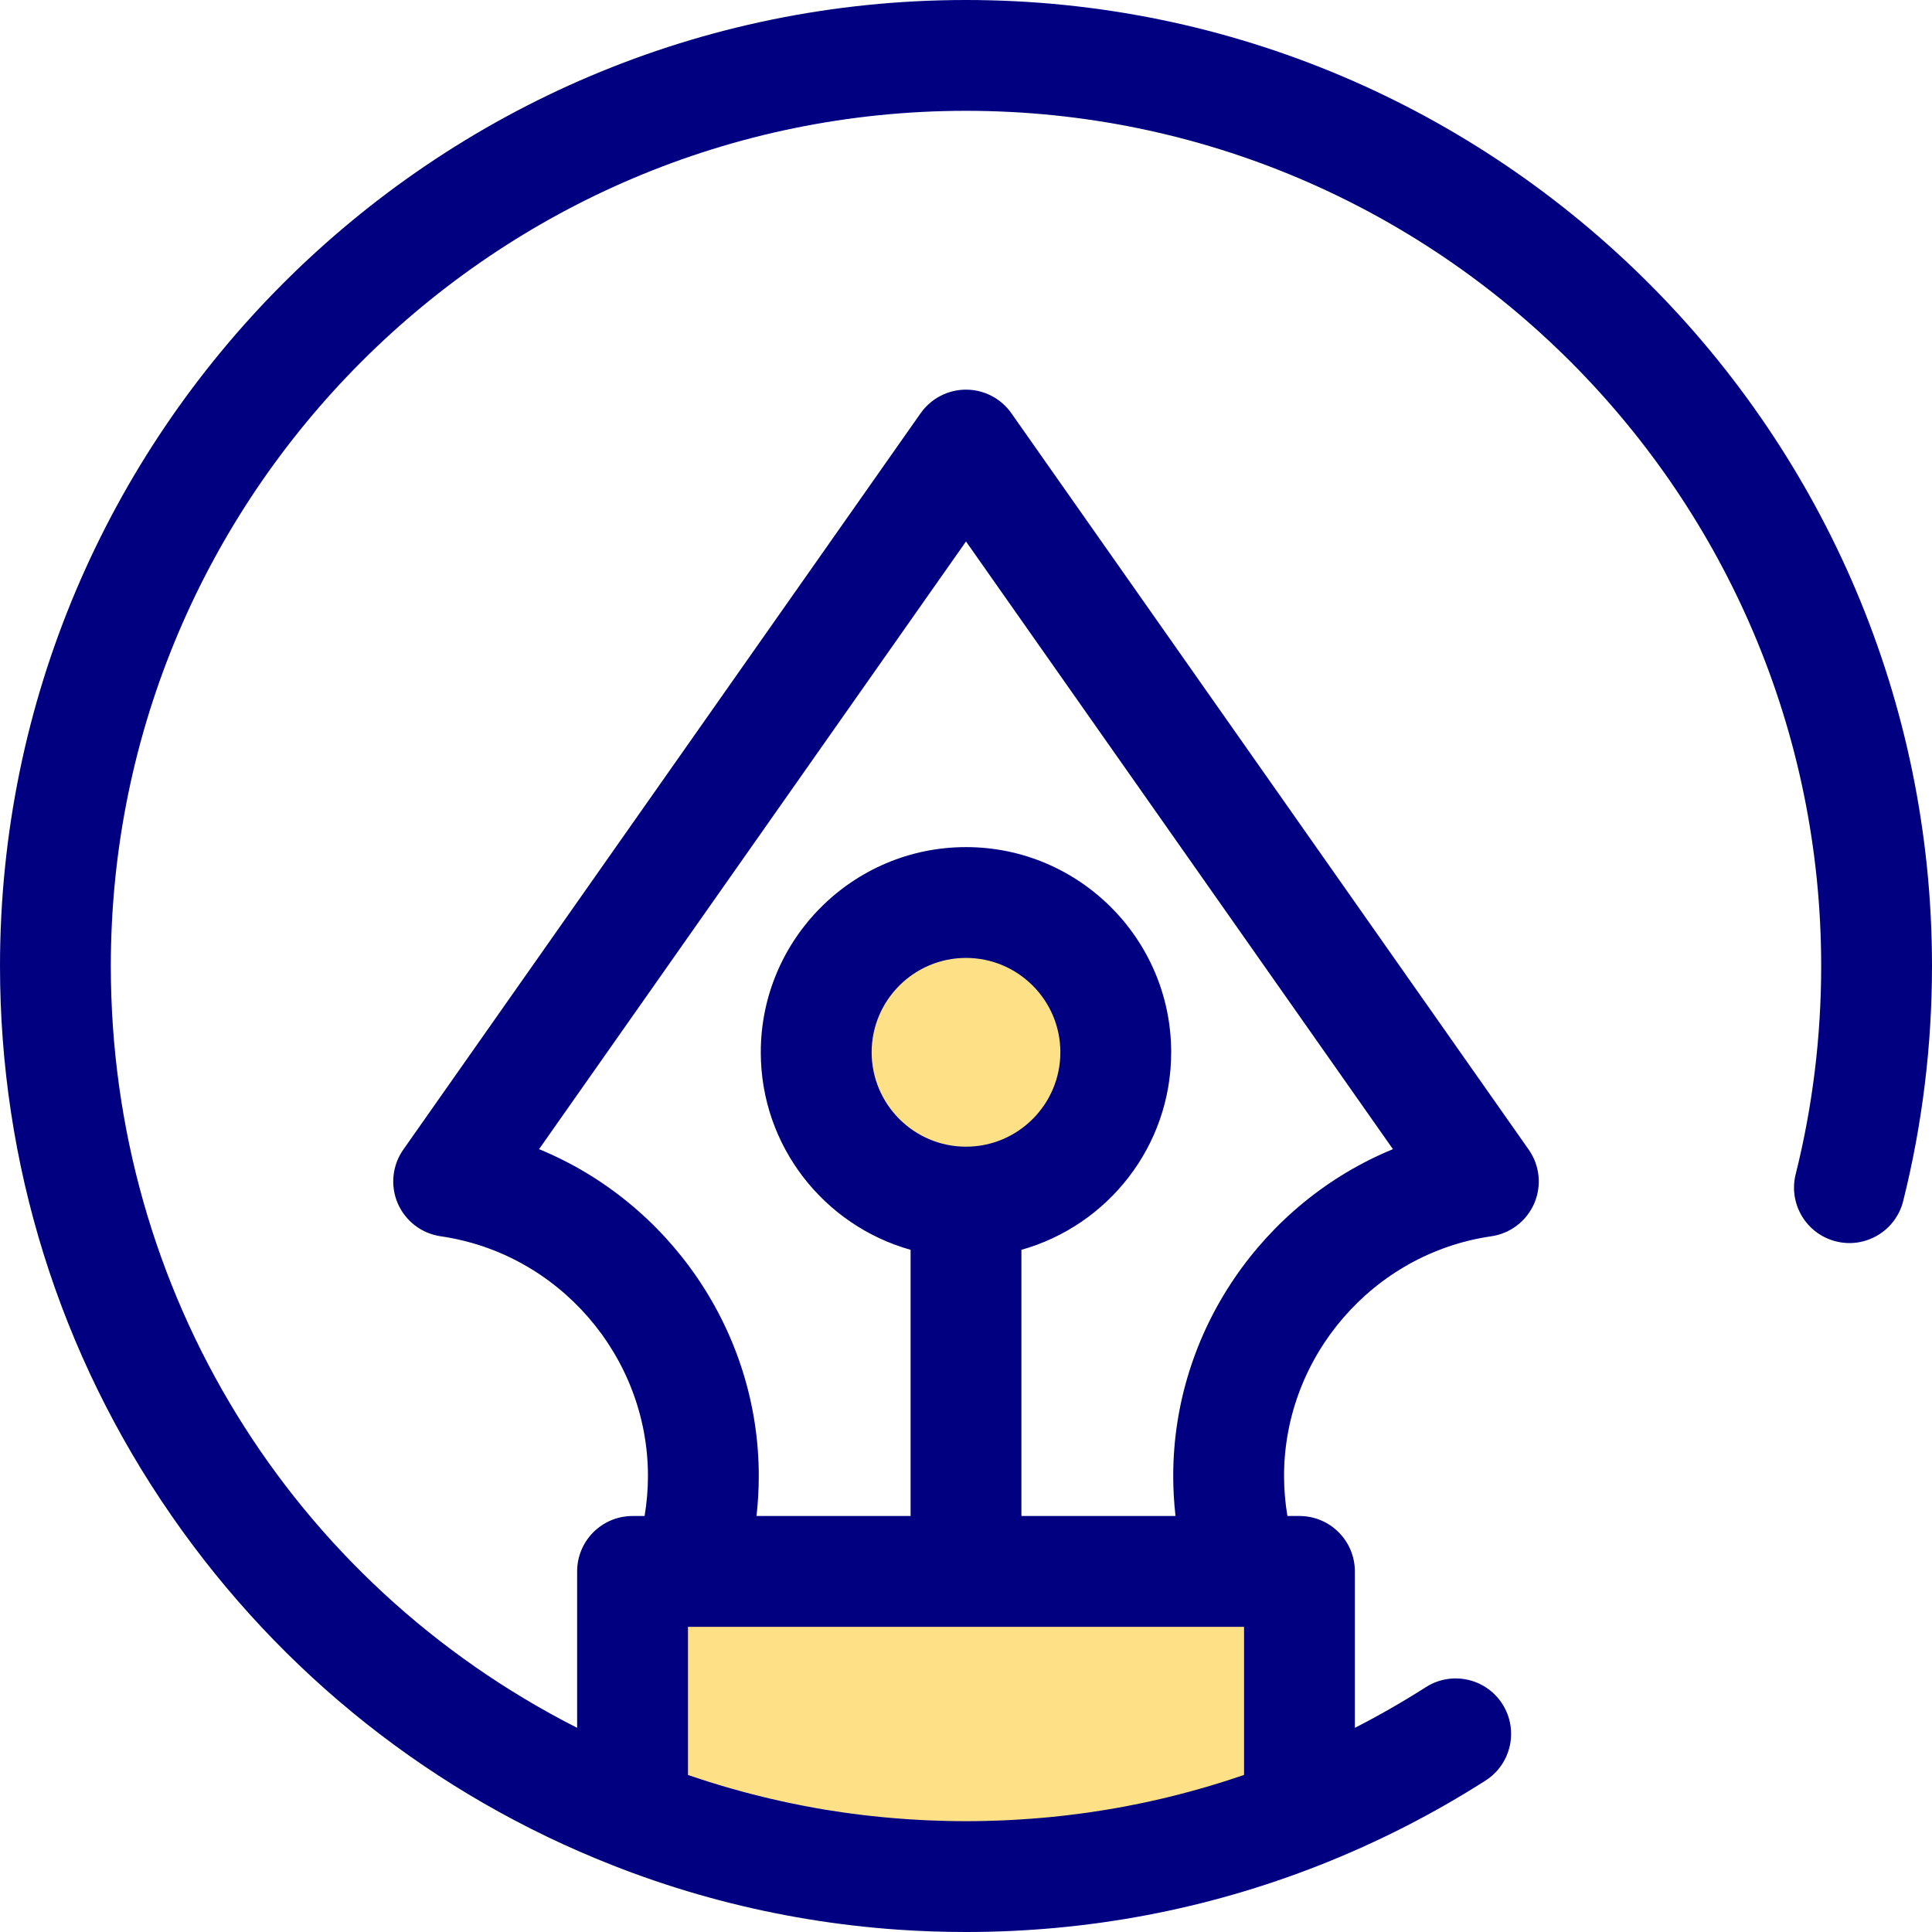<svg width="50" height="50" viewBox="0 0 50 50" fill="none" xmlns="http://www.w3.org/2000/svg">
<path d="M25 31.109C27.141 31.109 28.876 29.374 28.876 27.233C28.876 25.092 27.141 23.357 25 23.357C22.859 23.357 21.124 25.092 21.124 27.233C21.124 29.374 22.859 31.109 25 31.109Z" fill="#FEE187"/>
<path d="M33.63 40.669V46.934C30.957 47.988 28.046 48.566 25 48.566C21.954 48.566 19.043 47.988 16.37 46.935V40.669H33.63V40.669Z" fill="#FEE187"/>
<path d="M25 0C11.215 0 9.15527e-05 11.215 9.15527e-05 25C9.15527e-05 30.119 1.537 35.041 4.444 39.233C7.283 43.327 11.226 46.452 15.845 48.27C16.573 48.557 17.313 48.809 18.061 49.025C18.248 49.079 18.435 49.13 18.623 49.18C20.129 49.576 21.668 49.83 23.232 49.939C23.818 49.98 24.408 50 25 50C28.161 50 31.242 49.417 34.155 48.269C35.649 47.681 37.093 46.945 38.446 46.08C39.113 45.653 39.308 44.766 38.881 44.099C38.454 43.432 37.568 43.237 36.9 43.664C36.306 44.043 35.693 44.395 35.064 44.716V40.669C35.064 39.877 34.422 39.234 33.63 39.234H33.318C33.261 38.893 33.231 38.546 33.231 38.198C33.231 35.104 35.537 32.437 38.594 31.995C39.087 31.924 39.508 31.601 39.706 31.144C39.903 30.686 39.849 30.159 39.562 29.751L26.174 10.694C25.905 10.312 25.467 10.084 25 10.084C24.533 10.084 24.095 10.312 23.826 10.694L10.438 29.751C10.151 30.159 10.097 30.686 10.294 31.144C10.492 31.601 10.913 31.924 11.406 31.995C14.463 32.437 16.769 35.104 16.769 38.198C16.769 38.546 16.739 38.893 16.682 39.234H16.37C15.578 39.234 14.936 39.876 14.936 40.669V44.716C7.541 40.959 2.868 33.437 2.868 25C2.868 12.796 12.796 2.868 25 2.868C37.203 2.868 47.132 12.796 47.132 25C47.132 26.824 46.91 28.637 46.472 30.389C46.28 31.157 46.747 31.935 47.515 32.127C48.283 32.32 49.062 31.852 49.254 31.084C49.749 29.105 50 27.058 50 25C50 11.215 38.785 0 25 0ZM17.804 42.103H32.196V45.934C32.185 45.938 32.173 45.943 32.162 45.947C32.108 45.965 32.053 45.983 31.999 46.001C31.898 46.035 31.797 46.068 31.696 46.1C31.634 46.12 31.572 46.139 31.51 46.158C31.416 46.187 31.321 46.215 31.226 46.243C31.162 46.262 31.097 46.281 31.032 46.299C30.939 46.325 30.846 46.351 30.752 46.376C30.687 46.394 30.622 46.411 30.556 46.428C30.461 46.453 30.366 46.477 30.271 46.5C30.207 46.515 30.144 46.531 30.08 46.546C29.979 46.57 29.878 46.593 29.776 46.615C29.718 46.628 29.66 46.641 29.602 46.653C29.48 46.679 29.357 46.704 29.233 46.727C29.197 46.735 29.16 46.742 29.123 46.749C28.963 46.779 28.803 46.808 28.642 46.834C28.6 46.841 28.557 46.847 28.515 46.854C28.396 46.873 28.277 46.892 28.158 46.909C28.098 46.917 28.038 46.925 27.978 46.933C27.876 46.947 27.774 46.96 27.671 46.972C27.606 46.98 27.54 46.987 27.475 46.995C27.377 47.005 27.279 47.016 27.18 47.026C27.113 47.032 27.046 47.038 26.979 47.044C26.881 47.053 26.783 47.061 26.685 47.068C26.618 47.073 26.552 47.078 26.485 47.082C26.384 47.089 26.283 47.095 26.182 47.1C26.118 47.103 26.055 47.107 25.991 47.11C25.88 47.115 25.768 47.118 25.657 47.121C25.603 47.123 25.55 47.125 25.496 47.126C25.331 47.13 25.166 47.132 25 47.132C24.835 47.132 24.67 47.13 24.505 47.126C24.451 47.125 24.397 47.123 24.343 47.121C24.232 47.118 24.121 47.114 24.01 47.11C23.947 47.107 23.883 47.103 23.819 47.1C23.718 47.095 23.617 47.089 23.516 47.083C23.449 47.078 23.383 47.073 23.316 47.068C23.218 47.061 23.12 47.053 23.022 47.044C22.955 47.038 22.888 47.032 22.821 47.026C22.722 47.016 22.624 47.005 22.526 46.995C22.461 46.987 22.396 46.98 22.331 46.973C22.227 46.96 22.124 46.947 22.022 46.933C21.962 46.925 21.903 46.917 21.844 46.909C21.723 46.892 21.603 46.873 21.483 46.854C21.442 46.847 21.401 46.842 21.36 46.835C21.199 46.808 21.038 46.78 20.877 46.749C20.843 46.743 20.808 46.736 20.774 46.729C20.649 46.705 20.523 46.68 20.398 46.653C20.341 46.641 20.285 46.628 20.228 46.616C20.125 46.593 20.022 46.571 19.92 46.546C19.858 46.532 19.796 46.516 19.734 46.501C19.637 46.478 19.54 46.453 19.443 46.428C19.379 46.412 19.315 46.395 19.252 46.378C19.156 46.352 19.061 46.326 18.966 46.299C18.903 46.281 18.84 46.264 18.777 46.245C18.68 46.217 18.582 46.187 18.485 46.157C18.426 46.139 18.367 46.121 18.307 46.102C18.202 46.069 18.096 46.033 17.991 45.998C17.941 45.982 17.891 45.966 17.842 45.949C17.829 45.944 17.817 45.94 17.805 45.936V42.103H17.804V42.103ZM13.951 29.74L25 14.013L36.049 29.74C32.695 31.119 30.363 34.443 30.363 38.198C30.363 38.545 30.383 38.891 30.422 39.234H26.434V32.345C28.667 31.718 30.31 29.665 30.31 27.233C30.31 24.305 27.928 21.923 25 21.923C22.072 21.923 19.689 24.305 19.689 27.233C19.689 29.665 21.332 31.718 23.566 32.345V39.234H19.578C19.617 38.891 19.637 38.545 19.637 38.198C19.637 34.443 17.305 31.119 13.951 29.74ZM25 29.676C23.653 29.676 22.558 28.58 22.558 27.233C22.558 25.887 23.654 24.791 25 24.791C26.347 24.791 27.442 25.887 27.442 27.233C27.442 28.58 26.347 29.676 25 29.676Z" fill="#000080"/>
</svg>
